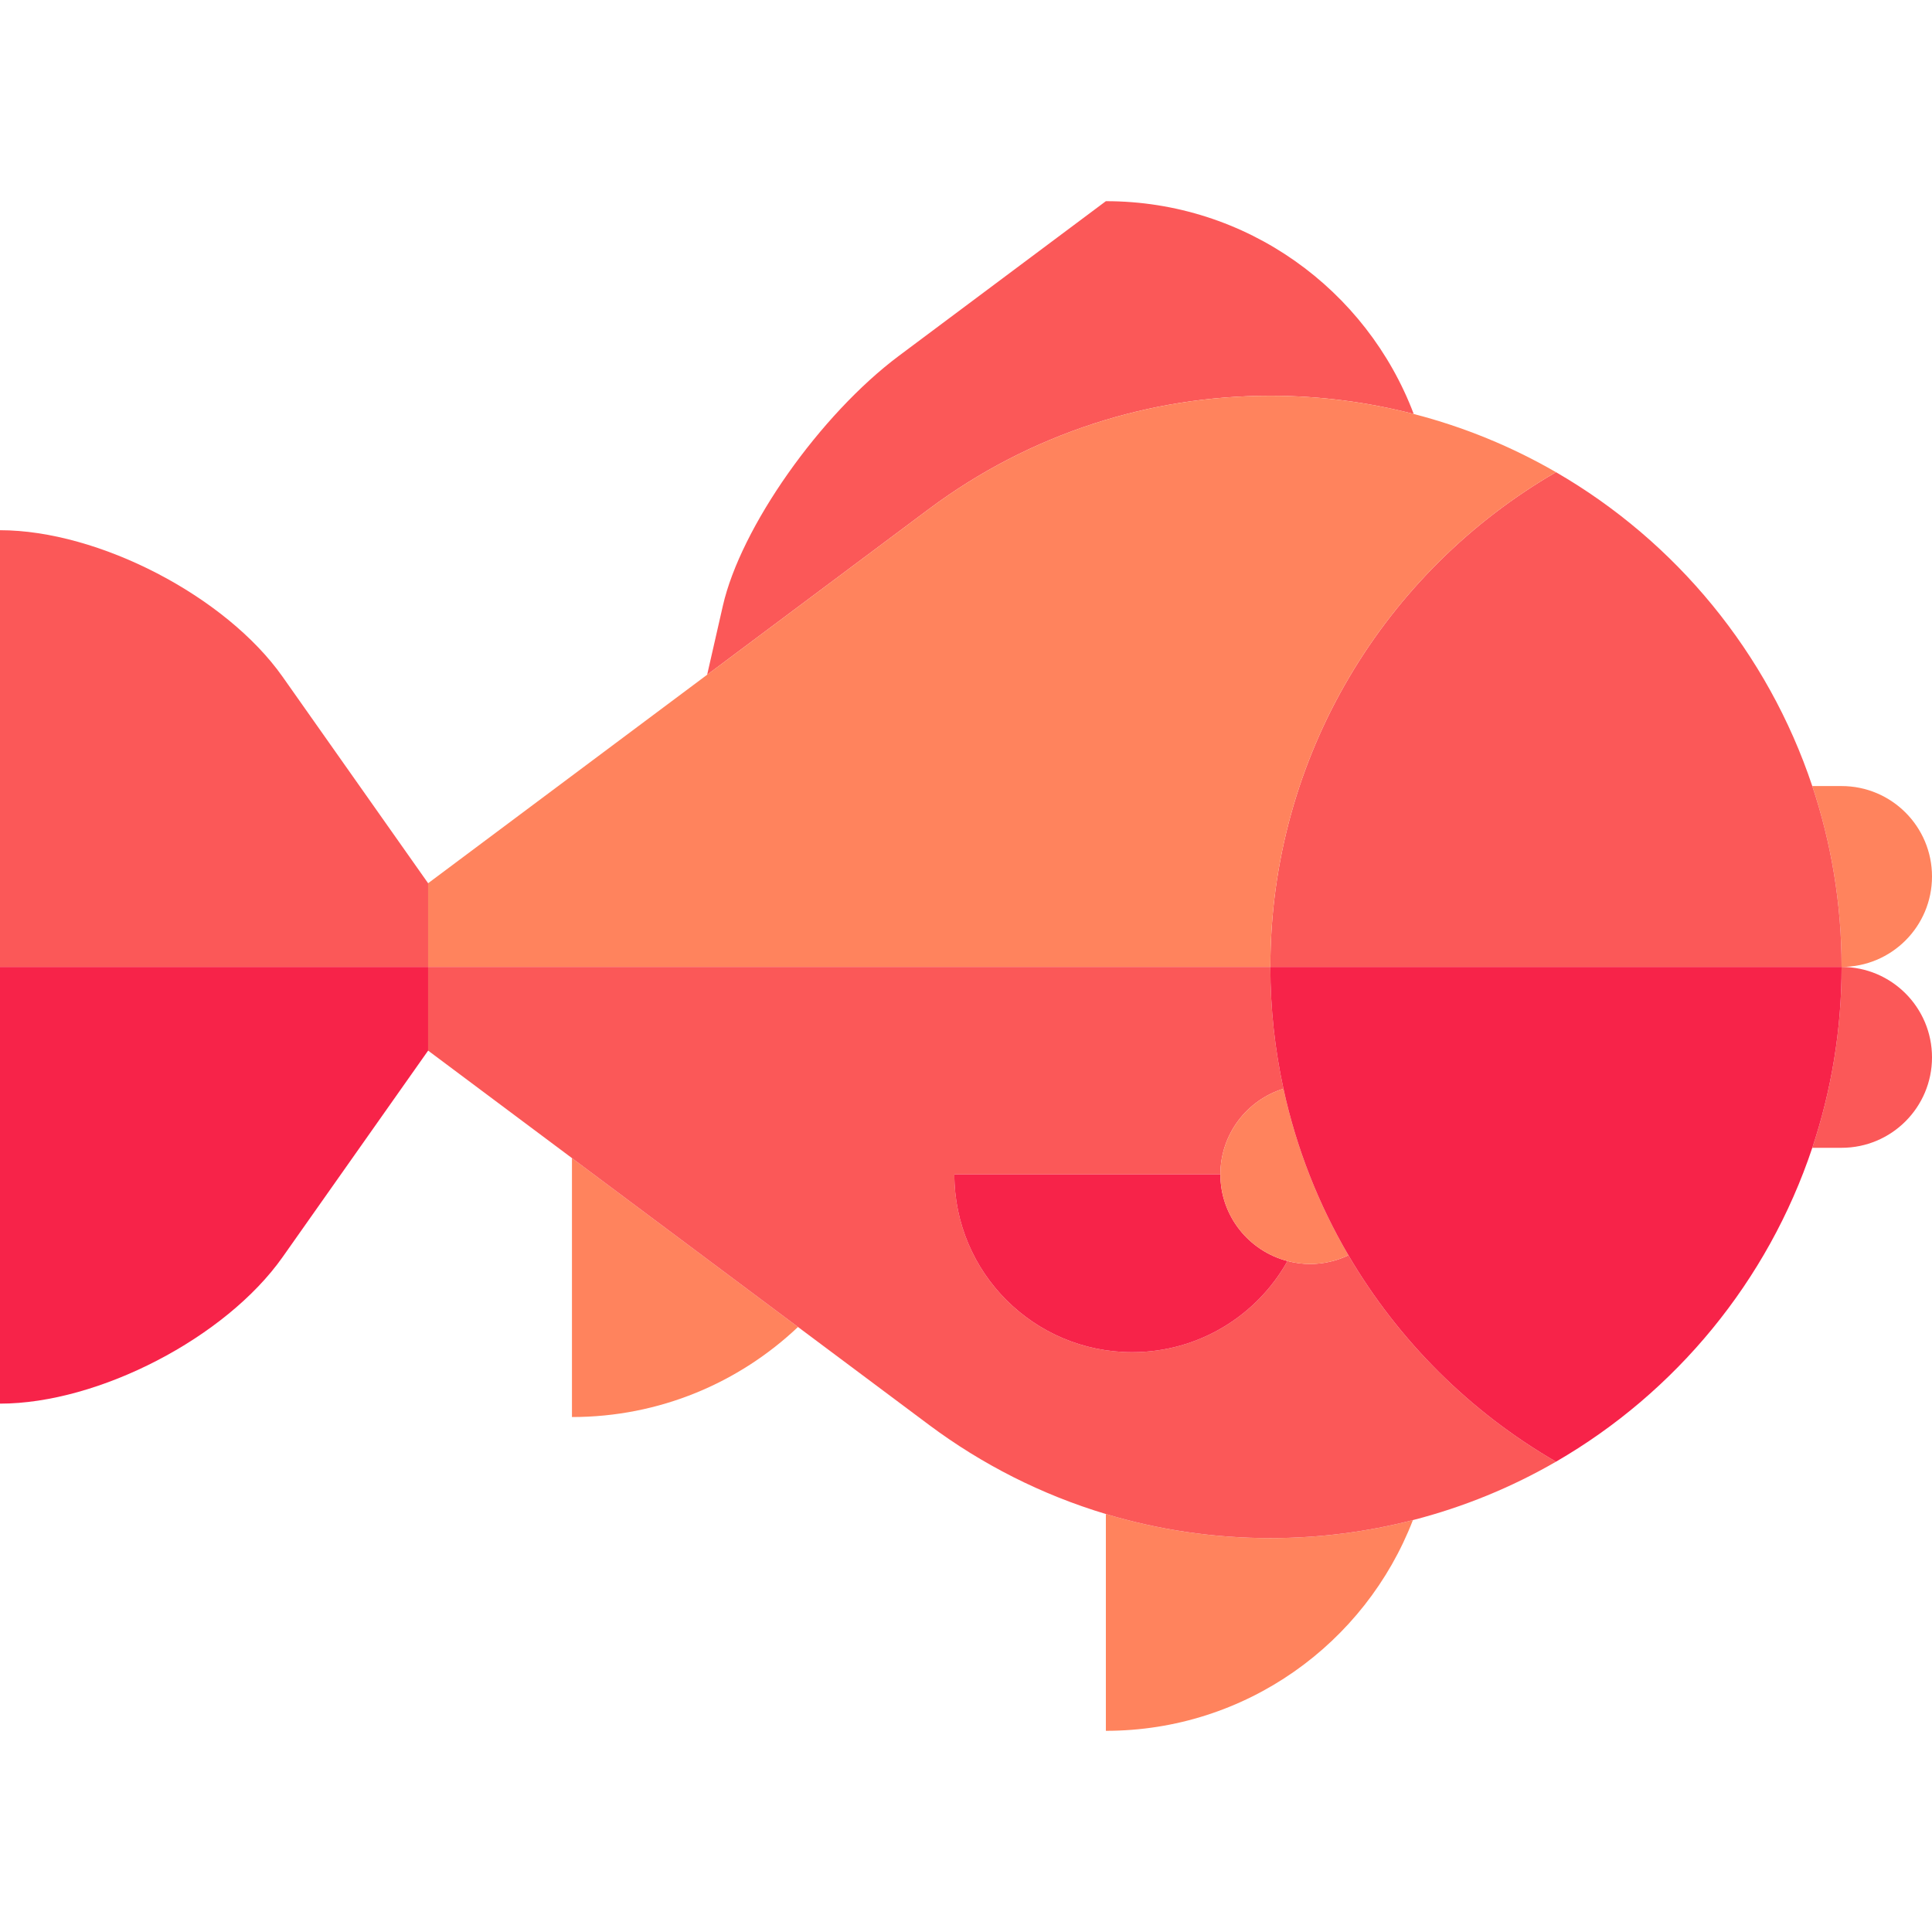 <?xml version="1.0" encoding="iso-8859-1"?>
<!-- Generator: Adobe Illustrator 19.0.0, SVG Export Plug-In . SVG Version: 6.00 Build 0)  -->
<svg version="1.1" id="Capa_1" xmlns="http://www.w3.org/2000/svg" xmlns:xlink="http://www.w3.org/1999/xlink" x="0px" y="0px"
	 viewBox="0 0 460 460" style="enable-background:new 0 0 460 460;" xml:space="preserve">
<g>
	<path style="fill:#FB5858;" d="M221.323,121.082c11.75-8.754,24.967-15.646,39.21-20.258c13.211-4.279,27.304-6.598,41.941-6.598
		c11.783,0.003,23.217,1.52,34.126,4.34C325.414,68.961,296.823,47.9,263.302,47.9l-49.247,36.8
		c-18.809,14.055-37.685,40.85-41.946,59.542c-1.354,5.941-2.63,11.536-3.74,16.408l28.861-21.564L221.323,121.082z"/>
	<path style="fill:#FF835D;" d="M263.302,360.481V412.1c33.333,0,61.785-20.827,73.103-50.171
		c-10.85,2.788-22.218,4.288-33.936,4.288C288.854,366.217,275.707,364.208,263.302,360.481z"/>
	<path style="fill:#FF835D;" d="M136.181,337.39c20.849,0,39.781-8.16,53.818-21.441l-53.818-40.211V337.39z"/>
	<path style="fill:#FF835D;" d="M460,208.688c0-11.892-9.64-21.532-21.532-21.532h-6.975c4.516,13.535,6.979,28.011,6.979,43.064
		C450.362,230.218,460,220.578,460,208.688z"/>
	<path style="fill:#FB5858;" d="M438.473,230.221c0-15.054-2.463-29.529-6.979-43.064c-10.585-31.722-32.523-58.25-61.017-74.729
		c-40.653,23.513-68.007,67.463-68.007,117.796h136.004c0,15.053-2.462,29.527-6.978,43.063h6.973
		c11.892,0,21.532-9.641,21.532-21.532C460,239.863,450.362,230.224,438.473,230.221z"/>
	<path style="fill:#FF835D;" d="M101.933,230.223h200.536c0-50.333,27.354-94.283,68.007-117.796
		c-10.483-6.063-21.861-10.754-33.876-13.86c-10.909-2.82-22.343-4.337-34.131-4.337c-14.632-0.003-28.725,2.315-41.936,6.595
		c-14.243,4.611-27.46,11.504-39.21,20.258l-24.093,18.004l-28.861,21.564l-66.438,49.643
		C101.933,210.296,101.933,230.223,101.933,230.223z"/>
	<path style="fill:#FB5858;" d="M321.056,298.876c-2.774,1.319-5.865,2.079-9.141,2.079c-1.859,0-3.652-0.263-5.371-0.709
		c-7.243,12.948-21.081,21.706-36.972,21.706c-23.385,0-42.343-18.958-42.343-42.343h63.34c0-9.585,6.318-17.694,15.016-20.391
		c-2.031-9.346-3.116-19.043-3.116-28.996H101.933v19.923c-0.001,0.002,34.248,25.592,34.248,25.592l53.818,40.211l31.324,23.404
		c12.508,9.319,26.678,16.533,41.979,21.129c12.405,3.727,25.553,5.735,39.167,5.735c11.718,0,23.085-1.5,33.936-4.288
		c12.087-3.105,23.532-7.813,34.072-13.909C350.049,336.205,332.984,319.228,321.056,298.876z"/>
	<path style="fill:#F72349;" d="M290.568,279.609h-63.34c0,23.385,18.957,42.343,42.343,42.343c15.891,0,29.729-8.758,36.972-21.706
		C297.359,297.861,290.568,289.539,290.568,279.609z"/>
	<path style="fill:#FF835D;" d="M290.568,279.609c0,9.93,6.791,18.252,15.974,20.637c1.719,0.446,3.513,0.709,5.371,0.709
		c3.276,0,6.367-0.76,9.141-2.079c-7.117-12.143-12.392-25.489-15.471-39.657C296.886,261.915,290.568,270.024,290.568,279.609z"/>
	<path style="fill:#F72349;" d="M302.469,230.223c0,9.953,1.085,19.65,3.116,28.996c3.078,14.168,8.354,27.515,15.471,39.657
		c11.929,20.352,28.994,37.329,49.421,49.144c28.495-16.48,50.435-43.011,61.019-74.734c4.516-13.535,6.978-28.01,6.978-43.063
		H302.469z"/>
	<path style="fill:#FB5858;" d="M101.933,230.221v-19.925c-0.002-0.003-34.647-49.159-34.647-49.159
		C53.759,141.944,23.48,126.241,0,126.241v103.979H101.933z"/>
	<path style="fill:#F72349;" d="M101.933,230.221H0v103.979c23.48,0,53.759-15.702,67.286-34.895l34.646-49.157
		C101.933,250.146,101.933,230.221,101.933,230.221z"/>
</g>
<g>
</g>
<g>
</g>
<g>
</g>
<g>
</g>
<g>
</g>
<g>
</g>
<g>
</g>
<g>
</g>
<g>
</g>
<g>
</g>
<g>
</g>
<g>
</g>
<g>
</g>
<g>
</g>
<g>
</g>
</svg>
